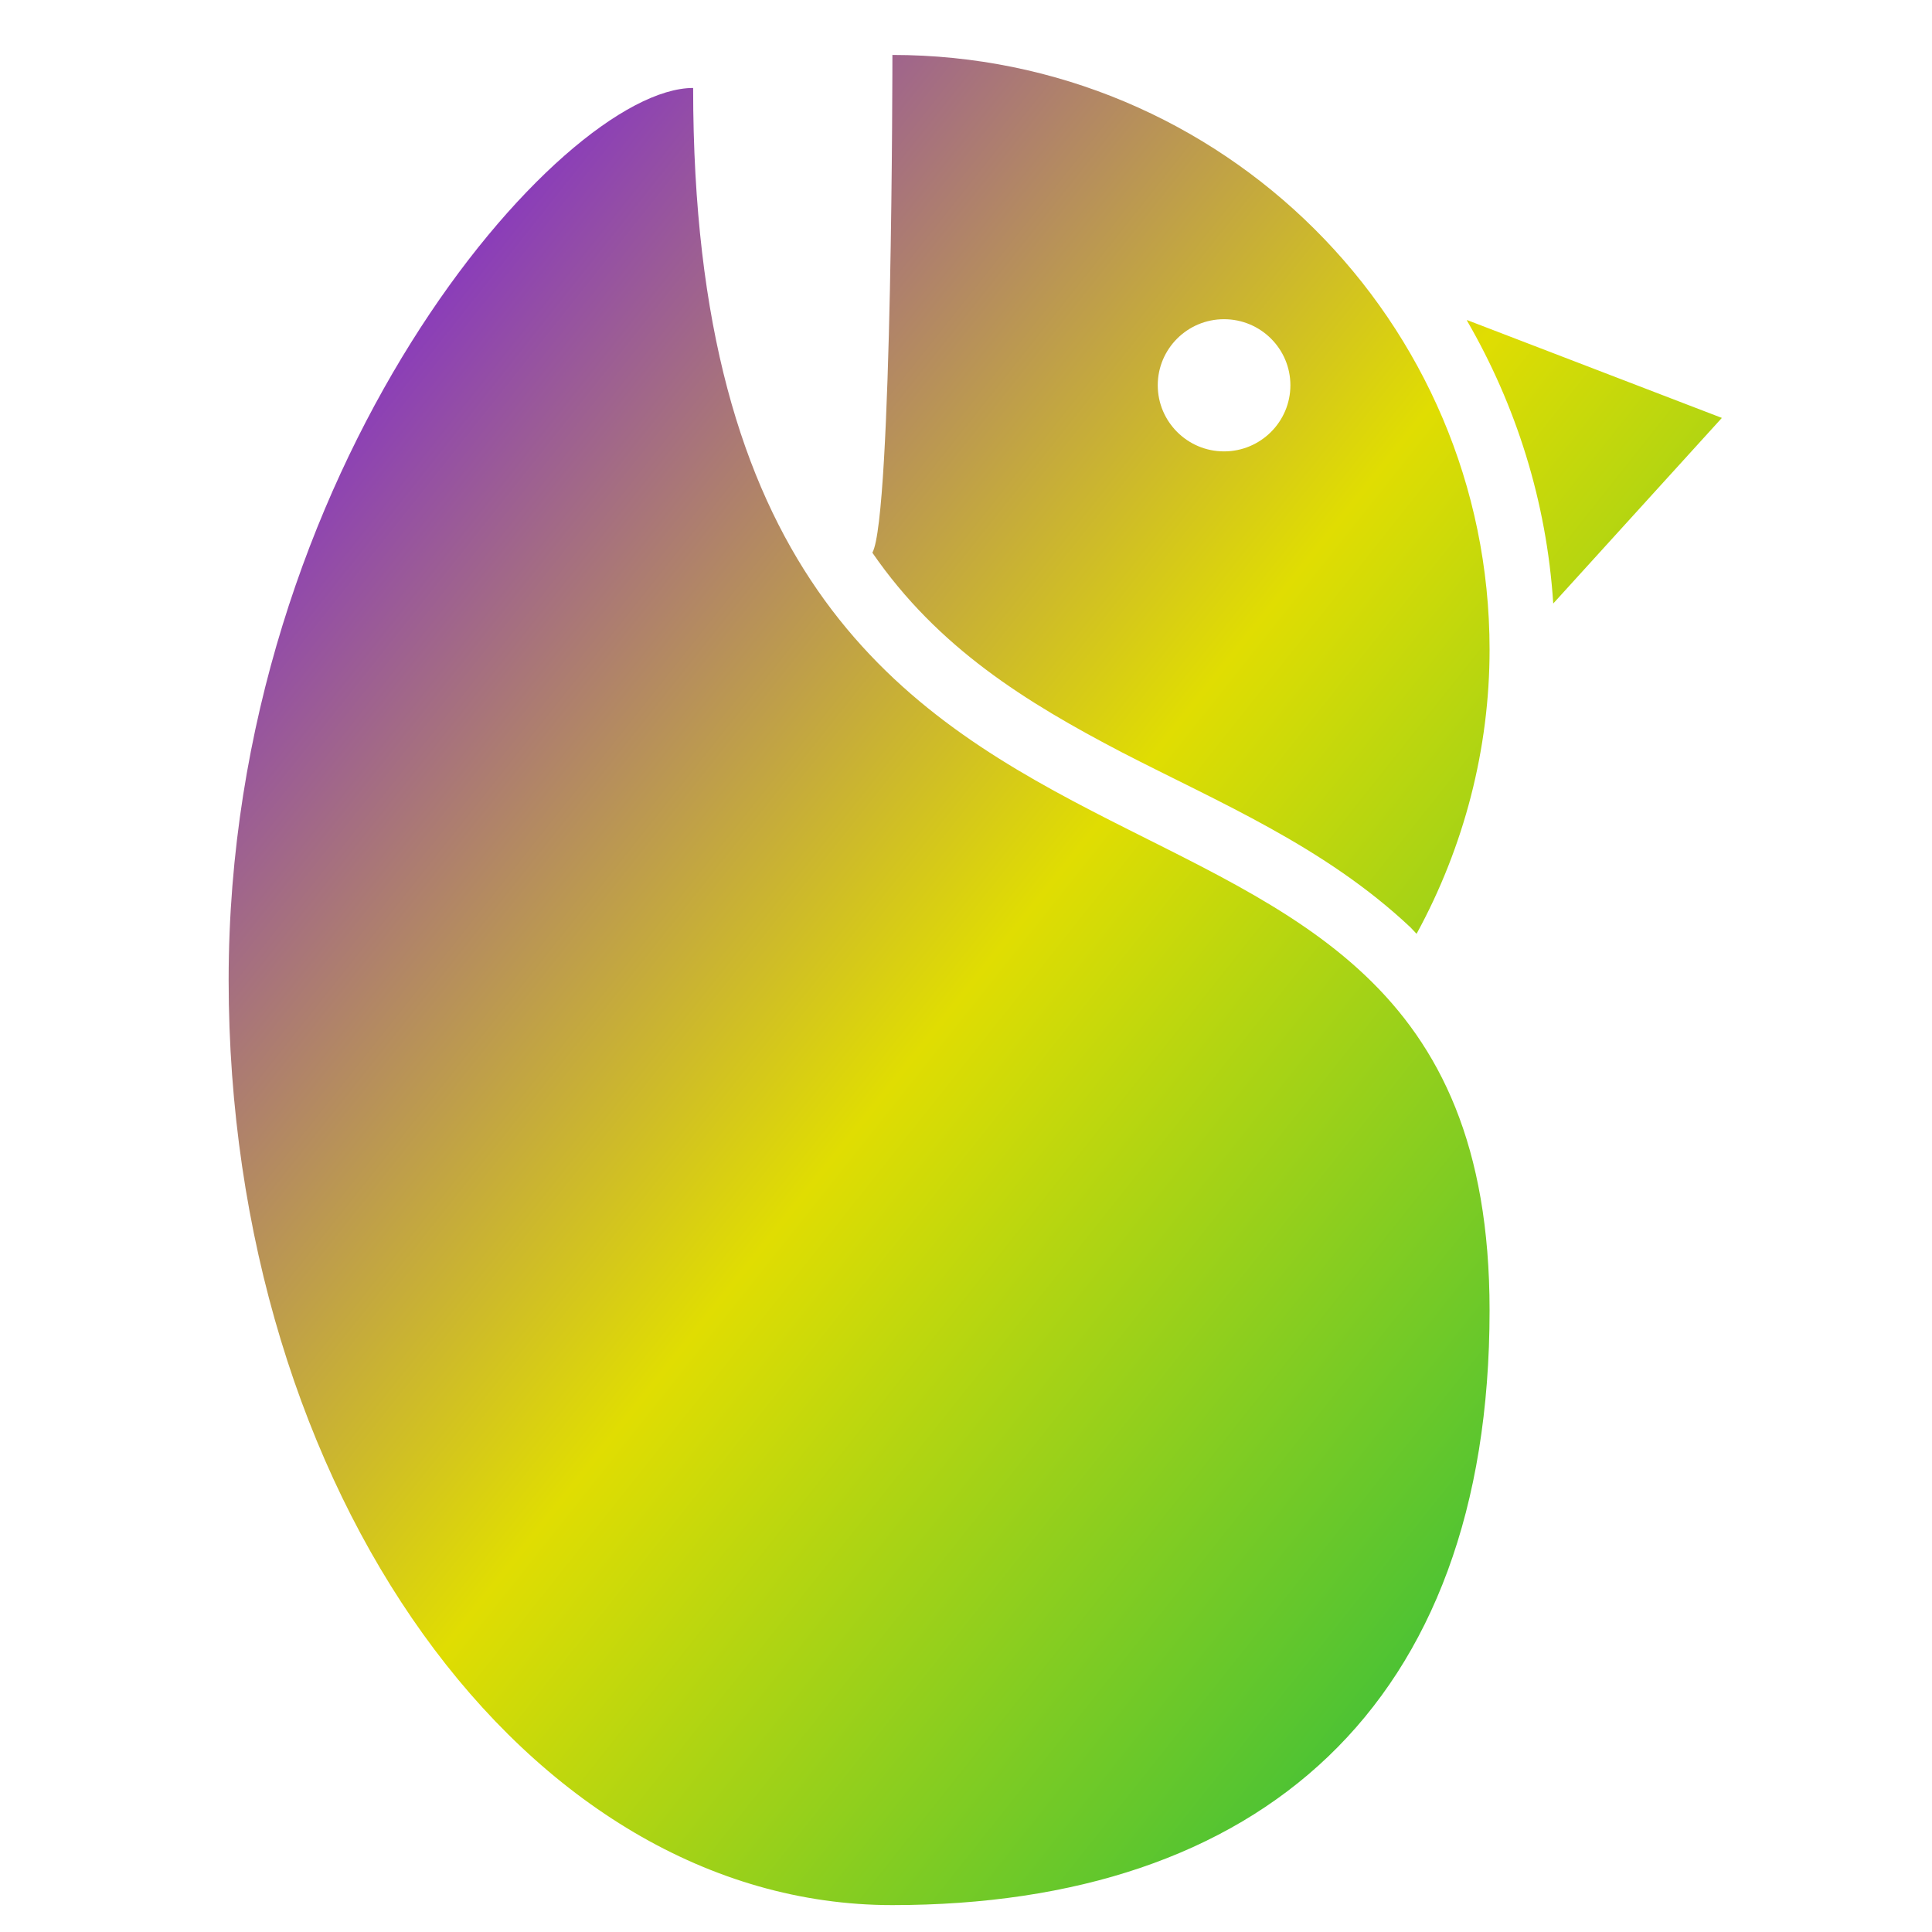 <svg xmlns="http://www.w3.org/2000/svg" xmlns:xlink="http://www.w3.org/1999/xlink" width="64" height="64" viewBox="0 0 64 64" version="1.1"><defs><linearGradient id="linear0" x1="0%" x2="100%" y1="0%" y2="100%"><stop offset="0%" style="stop-color:#6a00ff; stop-opacity:1"/><stop offset="50%" style="stop-color:#e0dd02; stop-opacity:1"/><stop offset="100%" style="stop-color:#00b54e; stop-opacity:1"/></linearGradient></defs><g id="surface1"><path style=" stroke:none;fill-rule:nonzero;fill:url(#linear0);" d="M 29.562 1.805 C 29.562 1.805 29.562 17.148 28.898 18.309 C 31.07 21.461 33.977 23.258 37.164 24.922 C 40.375 26.582 43.867 28.031 46.727 30.723 C 46.793 30.789 46.855 30.863 46.926 30.934 C 48.504 28.043 49.344 24.801 49.344 21.52 C 49.344 10.641 40.484 1.82 29.559 1.82 M 22.961 2.914 C 18.566 2.914 7.574 15.543 7.574 32.465 C 7.574 49.383 17.422 63.109 29.559 63.109 C 41.691 63.109 49.344 56.543 49.344 43.41 C 49.344 21.52 22.961 34.652 22.961 2.914 M 40.547 10.574 C 41.762 10.574 42.746 11.555 42.746 12.762 C 42.746 13.969 41.762 14.953 40.547 14.953 C 39.336 14.953 38.352 13.969 38.352 12.762 C 38.352 11.555 39.336 10.574 40.547 10.574 Z M 48.598 10.625 C 50.219 13.426 51.234 16.602 51.453 19.992 L 57.039 13.844 L 48.598 10.602 "/></g></svg>
